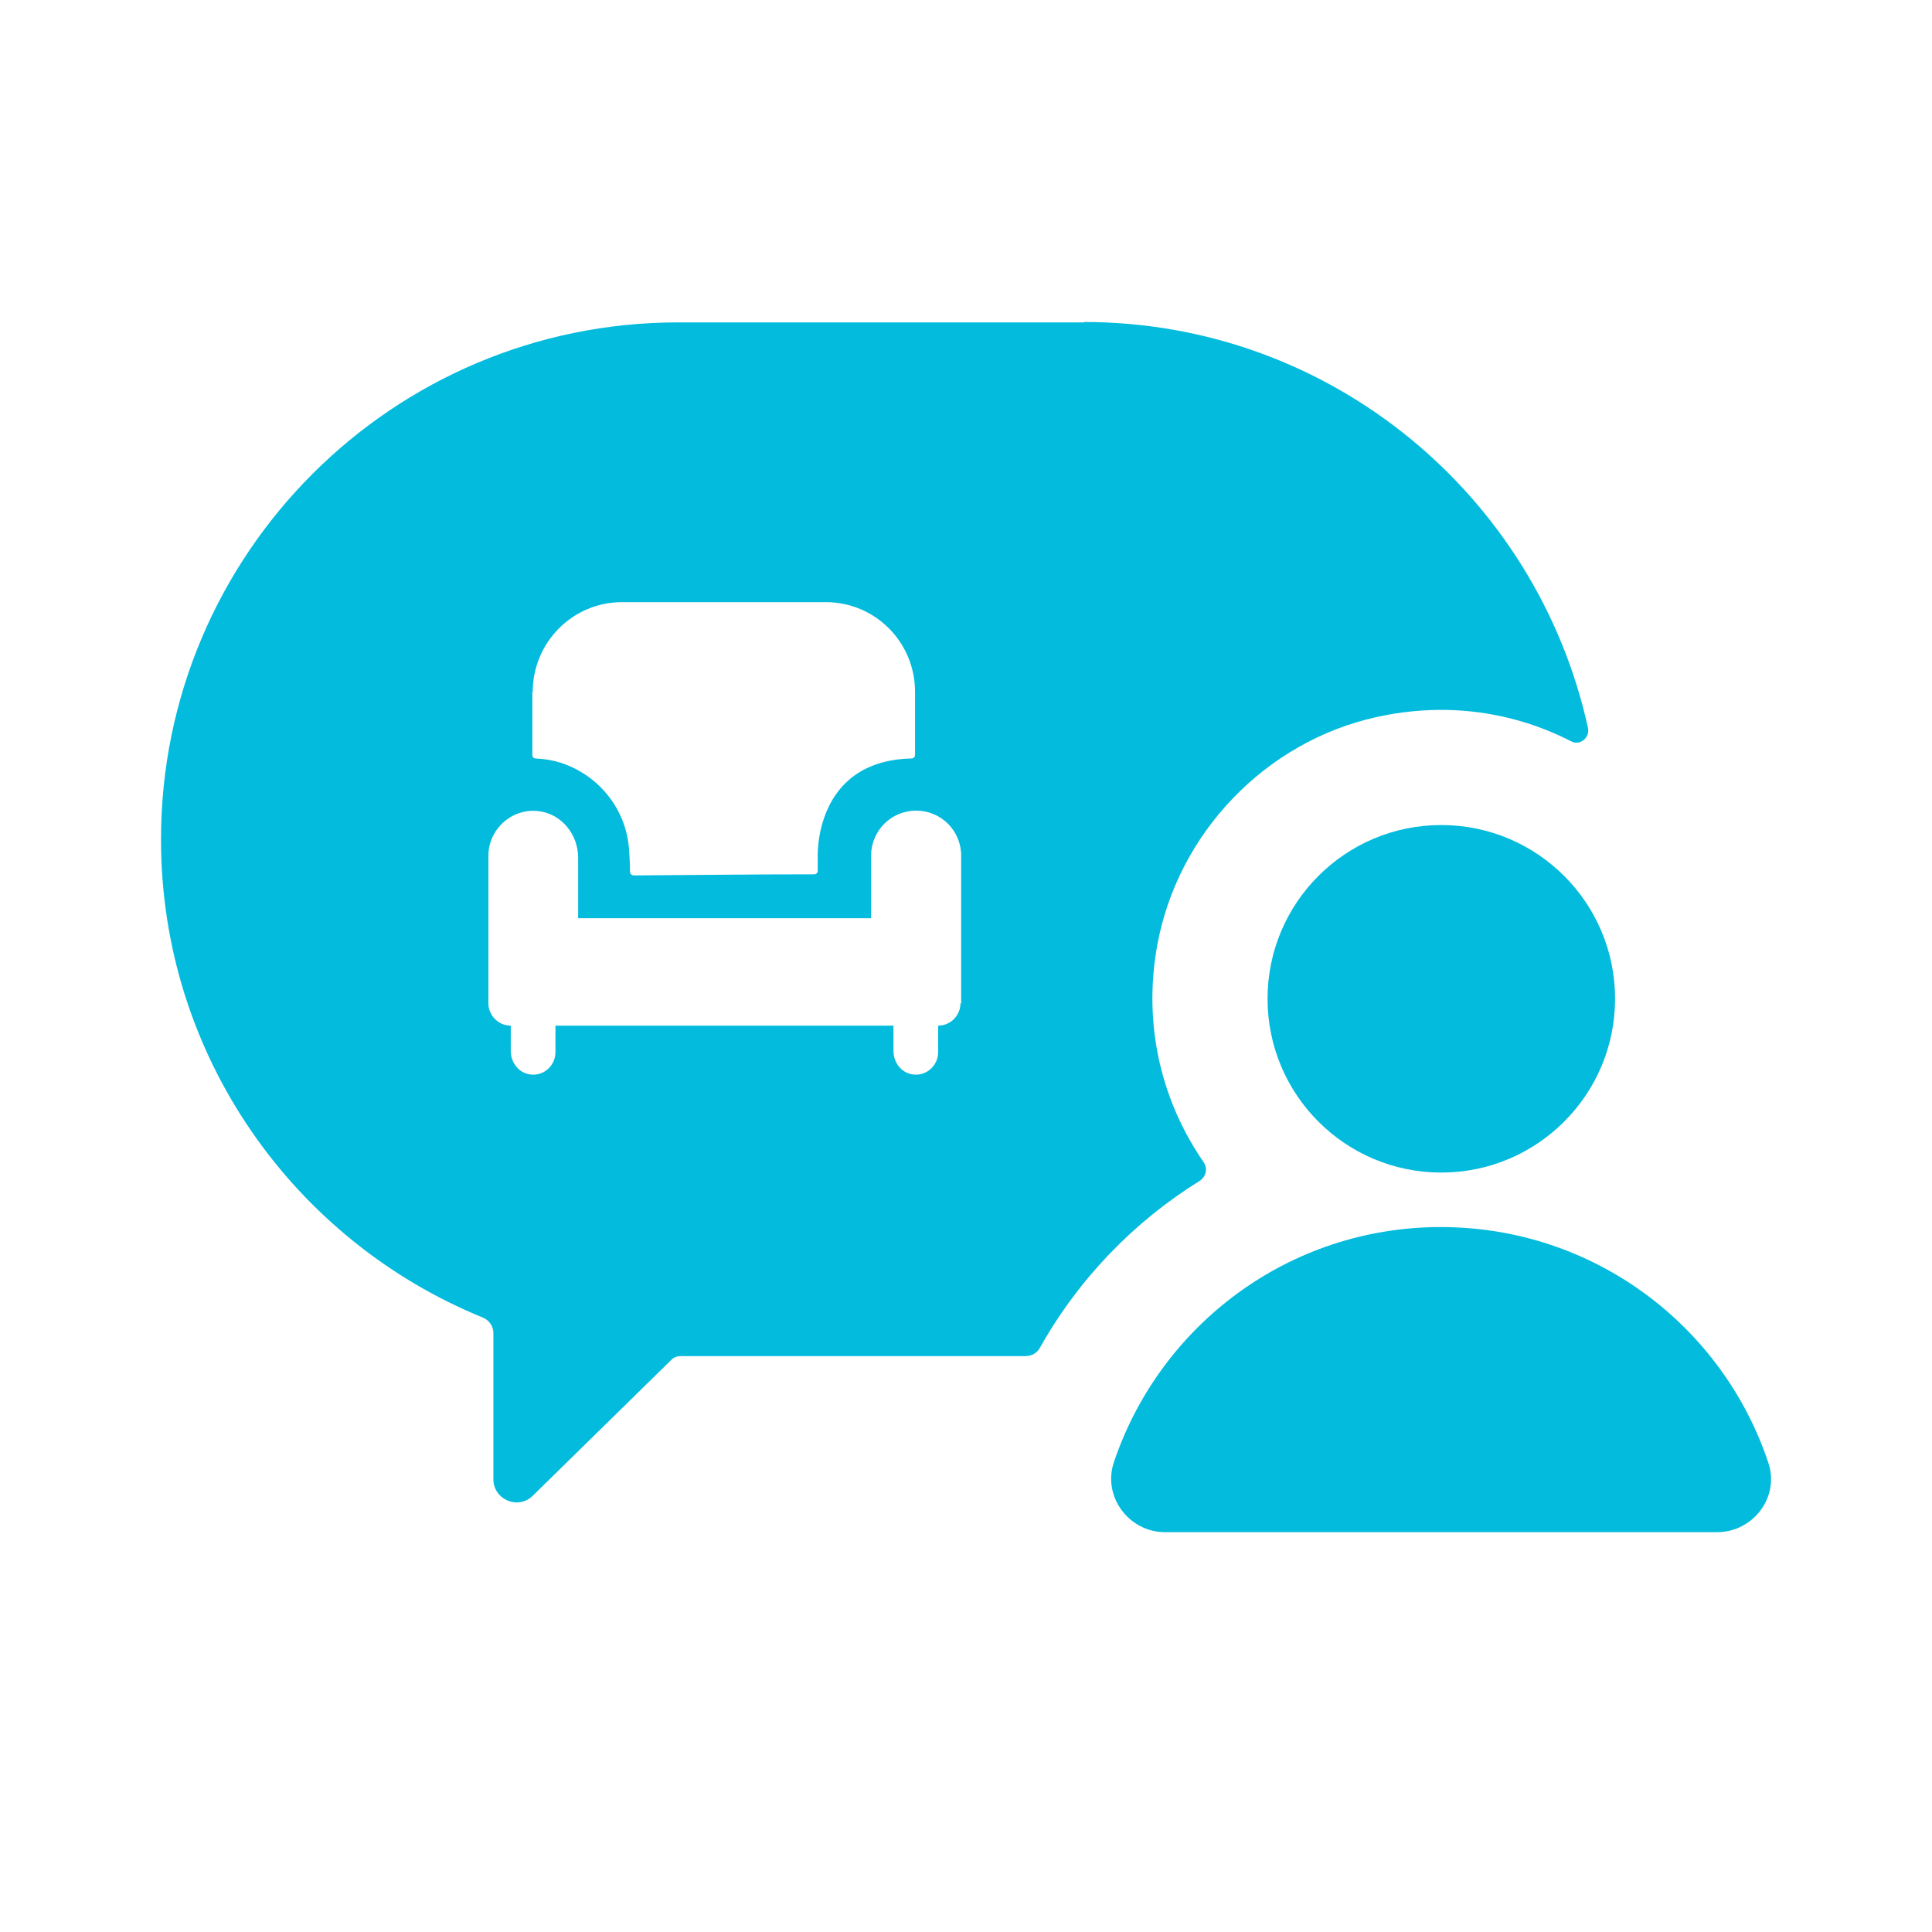 <svg width="24" height="24" viewBox="0 0 24 24" fill="none" xmlns="http://www.w3.org/2000/svg">
<path d="M17.904 14.566C19.096 14.566 20.063 13.599 20.063 12.407C20.063 11.215 19.096 10.249 17.904 10.249C16.712 10.249 15.746 11.215 15.746 12.407C15.746 13.599 16.712 14.566 17.904 14.566Z" fill="#02BBDD"/>
<path d="M21.331 19.033C21.778 19.033 22.112 18.596 21.966 18.168C21.397 16.465 19.793 15.243 17.898 15.243C16.003 15.243 14.405 16.47 13.836 18.168C13.695 18.591 14.024 19.033 14.471 19.033H21.326H21.331Z" fill="#02BBDD"/>
<path d="M13.469 4.005H8.423C4.878 4.005 2 6.882 2 10.428C2 13.117 3.655 15.412 5.997 16.367C6.077 16.4 6.129 16.475 6.129 16.559V18.375C6.129 18.628 6.434 18.76 6.618 18.581L8.339 16.893C8.371 16.86 8.414 16.846 8.456 16.846H12.74C12.815 16.846 12.881 16.809 12.918 16.743C13.398 15.887 14.085 15.177 14.903 14.669C14.983 14.617 15.006 14.514 14.95 14.434C14.437 13.691 14.193 12.746 14.376 11.74C14.63 10.353 15.716 9.215 17.094 8.909C17.978 8.712 18.815 8.848 19.52 9.21C19.628 9.266 19.751 9.163 19.727 9.045C19.097 6.163 16.534 4 13.464 4L13.469 4.005ZM6.618 8.594C6.618 7.978 7.116 7.48 7.727 7.48H10.257C10.873 7.48 11.367 7.978 11.367 8.594V9.379C11.367 9.403 11.348 9.422 11.324 9.422C10.097 9.45 10.158 10.658 10.158 10.658C10.158 10.682 10.158 10.762 10.158 10.818C10.158 10.842 10.139 10.861 10.116 10.861C9.368 10.861 8.621 10.87 7.873 10.875C7.849 10.875 7.826 10.856 7.826 10.828C7.826 10.724 7.817 10.555 7.807 10.48C7.746 10.014 7.422 9.629 6.975 9.478C6.871 9.445 6.763 9.426 6.65 9.422C6.632 9.422 6.613 9.403 6.613 9.384V8.594H6.618ZM11.931 12.464C11.931 12.619 11.804 12.741 11.654 12.741V13.07C11.654 13.235 11.512 13.367 11.348 13.348C11.202 13.334 11.099 13.202 11.099 13.056V12.741H6.9V13.07C6.9 13.235 6.759 13.367 6.594 13.348C6.448 13.334 6.345 13.202 6.345 13.056V12.741C6.19 12.741 6.067 12.614 6.067 12.464V10.63C6.067 10.306 6.35 10.042 6.679 10.075C6.97 10.103 7.182 10.362 7.182 10.654V11.406H10.821V10.63C10.821 10.32 11.07 10.07 11.381 10.07C11.691 10.07 11.94 10.32 11.94 10.63V12.464H11.931Z" fill="#02BBDD"/>
</svg>

